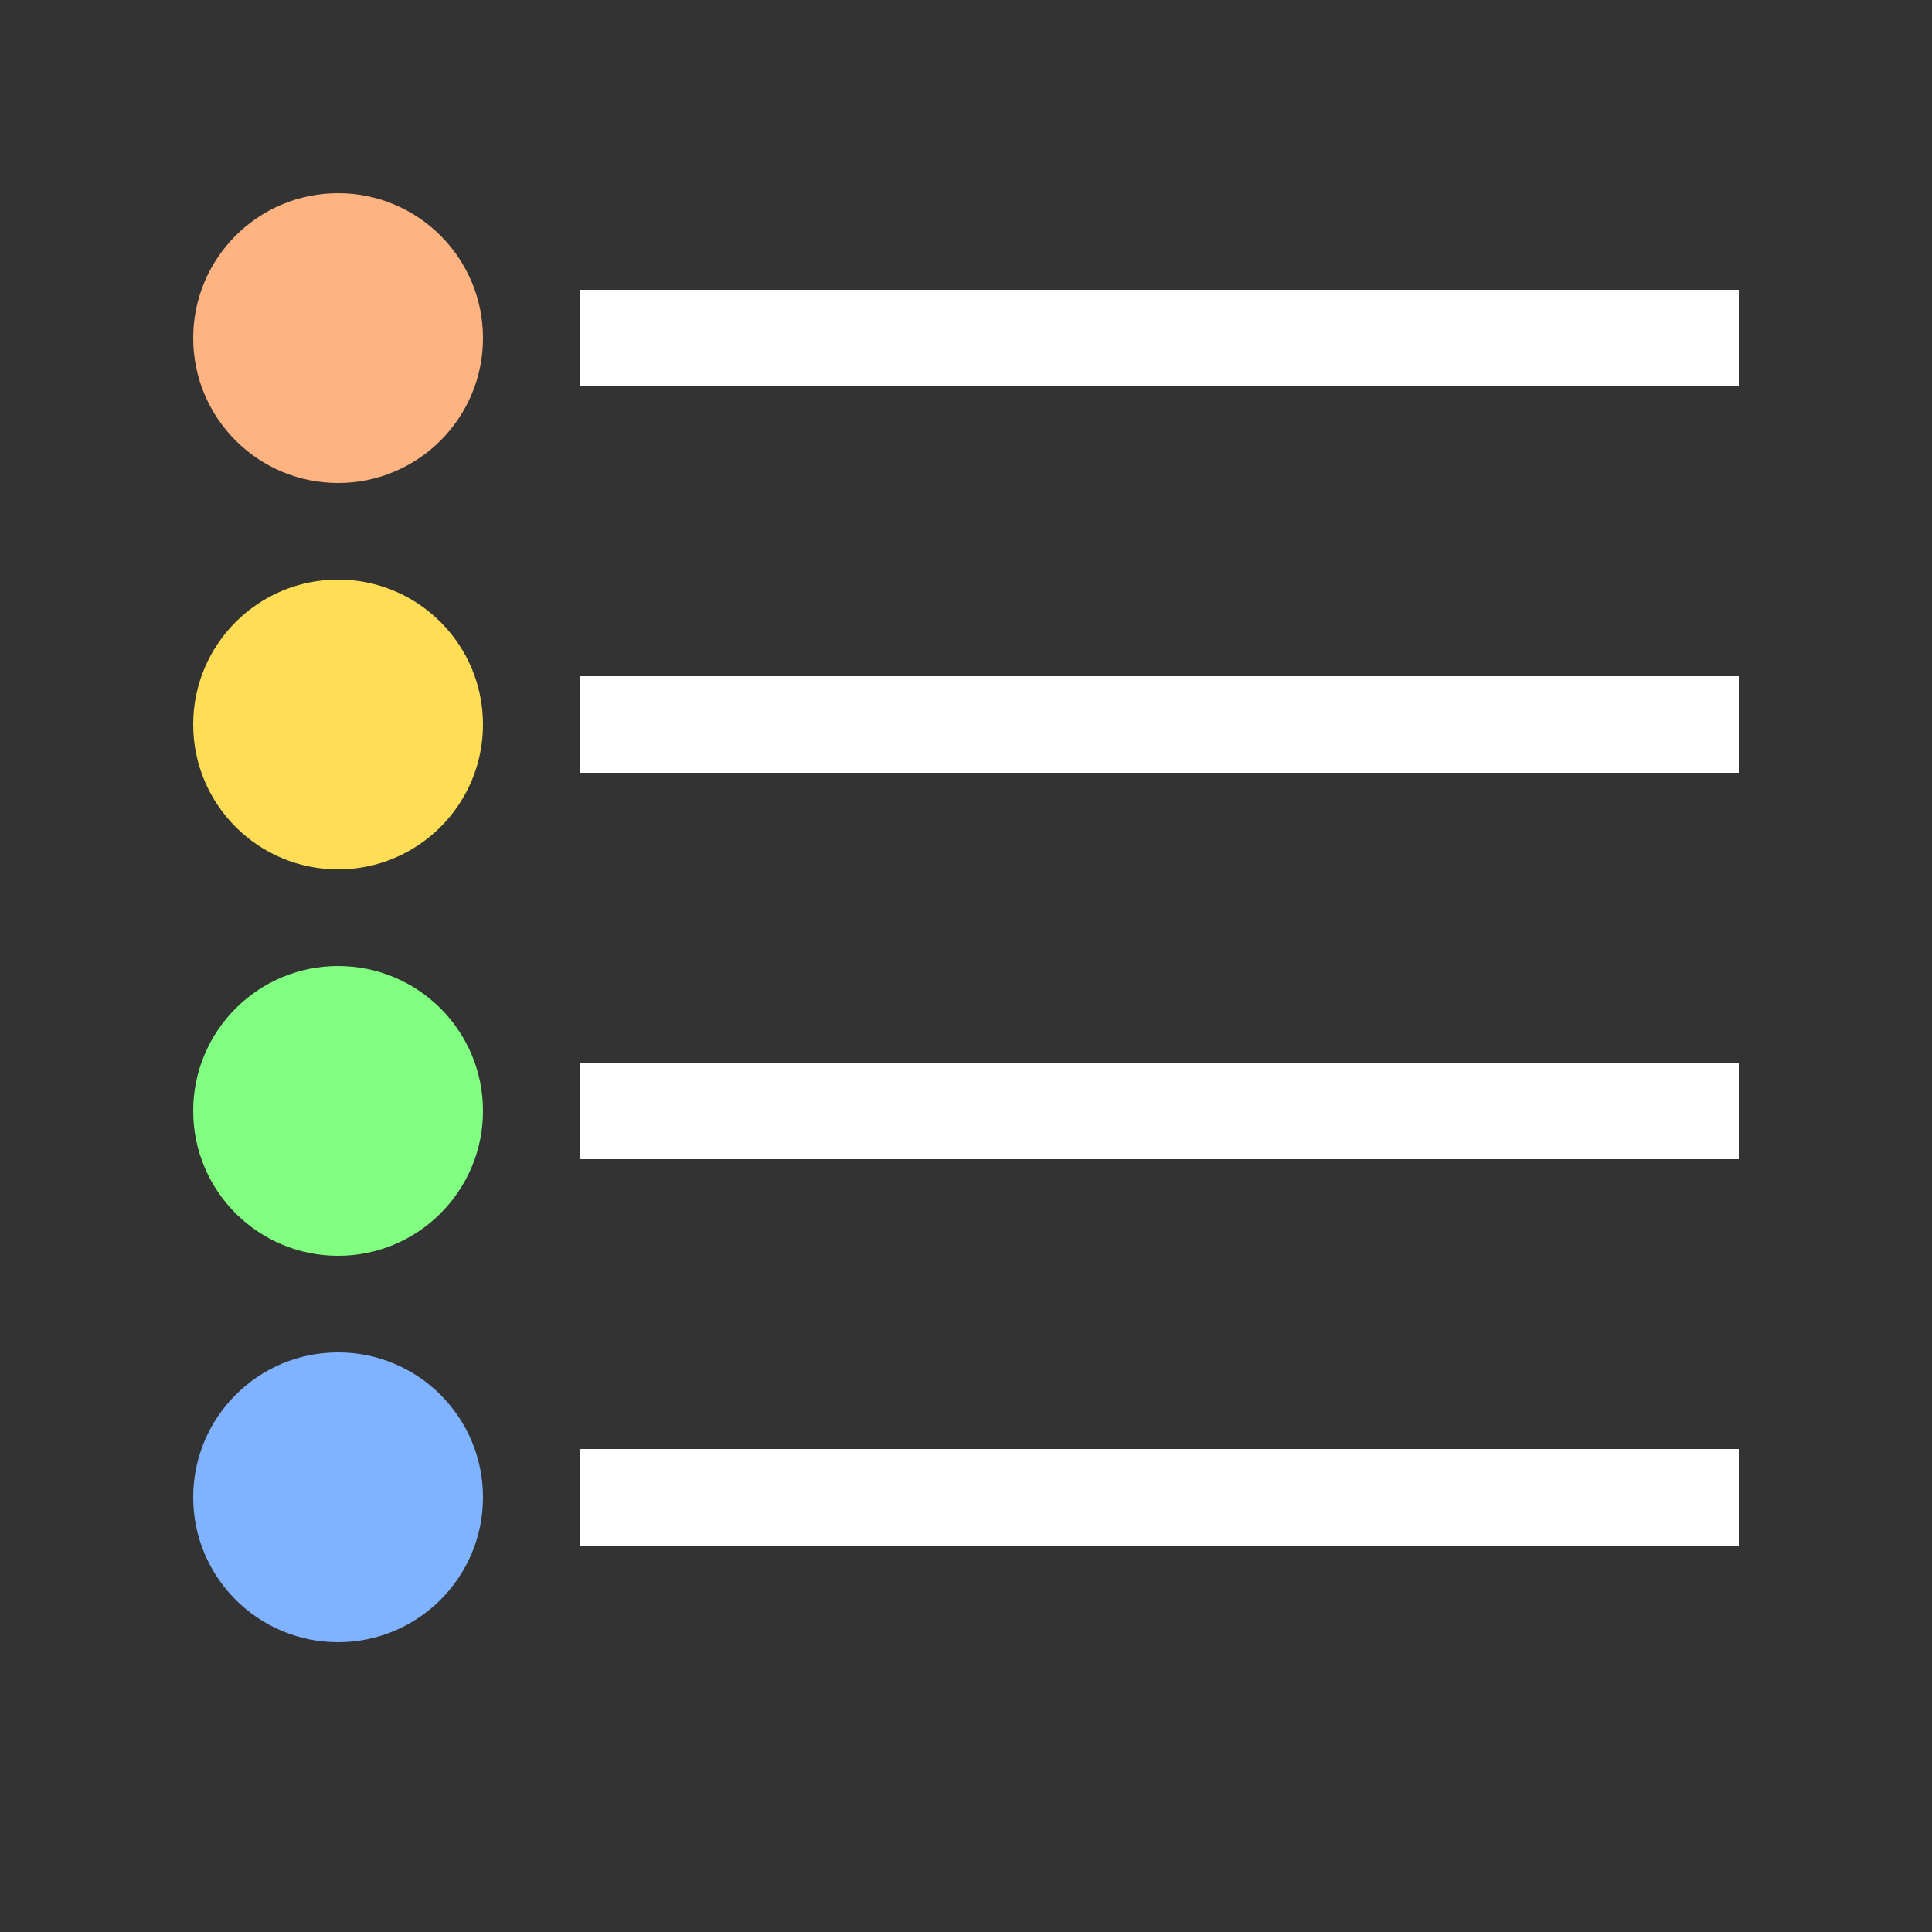 <?xml version="1.0" encoding="UTF-8" standalone="no"?>
<svg
   xmlns:dc="http://purl.org/dc/elements/1.1/"
   xmlns:cc="http://creativecommons.org/ns#"
   xmlns:rdf="http://www.w3.org/1999/02/22-rdf-syntax-ns#"
   xmlns:svg="http://www.w3.org/2000/svg"
   xmlns="http://www.w3.org/2000/svg"
   xmlns:sodipodi="http://sodipodi.sourceforge.net/DTD/sodipodi-0.dtd"
   xmlns:inkscape="http://www.inkscape.org/namespaces/inkscape"
   inkscape:export-ydpi="48"
   inkscape:export-xdpi="48"
   inkscape:export-filename="/home/raster/C/th-efl/th/img/ic/list-icons-040.png"
   inkscape:version="1.0.1 (3bc2e813f5, 2020-09-07)"
   sodipodi:docname="list-icons.svg"
   viewBox="0 0 80 80"
   height="80"
   width="80"
   id="svg2"
   version="1.1">
  <rect x="0" y="0" width="80" height="80" fill="#333333" stroke="none"/>
  <defs
     id="defs6" />
  <sodipodi:namedview
     inkscape:snap-nodes="true"
     inkscape:snap-others="false"
     inkscape:bbox-nodes="true"
     inkscape:snap-bbox="true"
     showguides="false"
     inkscape:current-layer="g10"
     inkscape:window-maximized="0"
     inkscape:window-y="0"
     inkscape:window-x="788"
     inkscape:cy="40"
     inkscape:cx="40"
     inkscape:zoom="13.1625"
     showgrid="true"
     id="namedview4"
     inkscape:window-height="1372"
     inkscape:window-width="1756"
     inkscape:pageshadow="2"
     inkscape:pageopacity="0"
     guidetolerance="10"
     gridtolerance="10"
     objecttolerance="10"
     borderopacity="1"
     bordercolor="#666666"
     pagecolor="#404040"
     inkscape:document-rotation="0">
    <inkscape:grid
       id="grid837"
       type="xygrid"
       empspacing="4" />
  </sodipodi:namedview>
  <g
     id="g10"
     inkscape:label="Image"
     inkscape:groupmode="layer">
    <rect
       style="opacity:1;fill:#ffffff;fill-opacity:1;stroke:none;stroke-width:3.703;stroke-linecap:round;stroke-linejoin:round;stroke-miterlimit:4;stroke-dasharray:none;stroke-opacity:1"
       id="rect35251"
       width="48"
       height="4"
       x="24"
       y="12" />
    <circle
       style="opacity:1;fill:#ffb380;fill-opacity:1;stroke:none;stroke-width:4;stroke-linecap:round;stroke-linejoin:round;stroke-miterlimit:4;stroke-dasharray:none;stroke-opacity:1"
       id="path35253"
       cx="14"
       cy="14"
       r="6" />
    <rect
       style="opacity:1;fill:#ffffff;fill-opacity:1;stroke:none;stroke-width:3.703;stroke-linecap:round;stroke-linejoin:round;stroke-miterlimit:4;stroke-dasharray:none;stroke-opacity:1"
       id="rect35251-7"
       width="48"
       height="4"
       x="24"
       y="28" />
    <circle
       style="opacity:1;fill:#ffdd55;fill-opacity:1;stroke:none;stroke-width:4;stroke-linecap:round;stroke-linejoin:round;stroke-miterlimit:4;stroke-dasharray:none;stroke-opacity:1"
       id="path35253-7"
       cx="14"
       cy="30"
       r="6" />
    <rect
       style="opacity:1;fill:#ffffff;fill-opacity:1;stroke:none;stroke-width:3.703;stroke-linecap:round;stroke-linejoin:round;stroke-miterlimit:4;stroke-dasharray:none;stroke-opacity:1"
       id="rect35273"
       width="48"
       height="4"
       x="24"
       y="44" />
    <circle
       style="opacity:1;fill:#80ff80;fill-opacity:1;stroke:none;stroke-width:4;stroke-linecap:round;stroke-linejoin:round;stroke-miterlimit:4;stroke-dasharray:none;stroke-opacity:1"
       id="circle35275"
       cx="14"
       cy="46"
       r="6" />
    <rect
       style="opacity:1;fill:#ffffff;fill-opacity:1;stroke:none;stroke-width:3.703;stroke-linecap:round;stroke-linejoin:round;stroke-miterlimit:4;stroke-dasharray:none;stroke-opacity:1"
       id="rect35277"
       width="48"
       height="4"
       x="24"
       y="60" />
    <circle
       style="opacity:1;fill:#80b3ff;fill-opacity:1;stroke:none;stroke-width:4;stroke-linecap:round;stroke-linejoin:round;stroke-miterlimit:4;stroke-dasharray:none;stroke-opacity:1"
       id="circle35279"
       cx="14"
       cy="62"
       r="6" />
  </g>
</svg>
